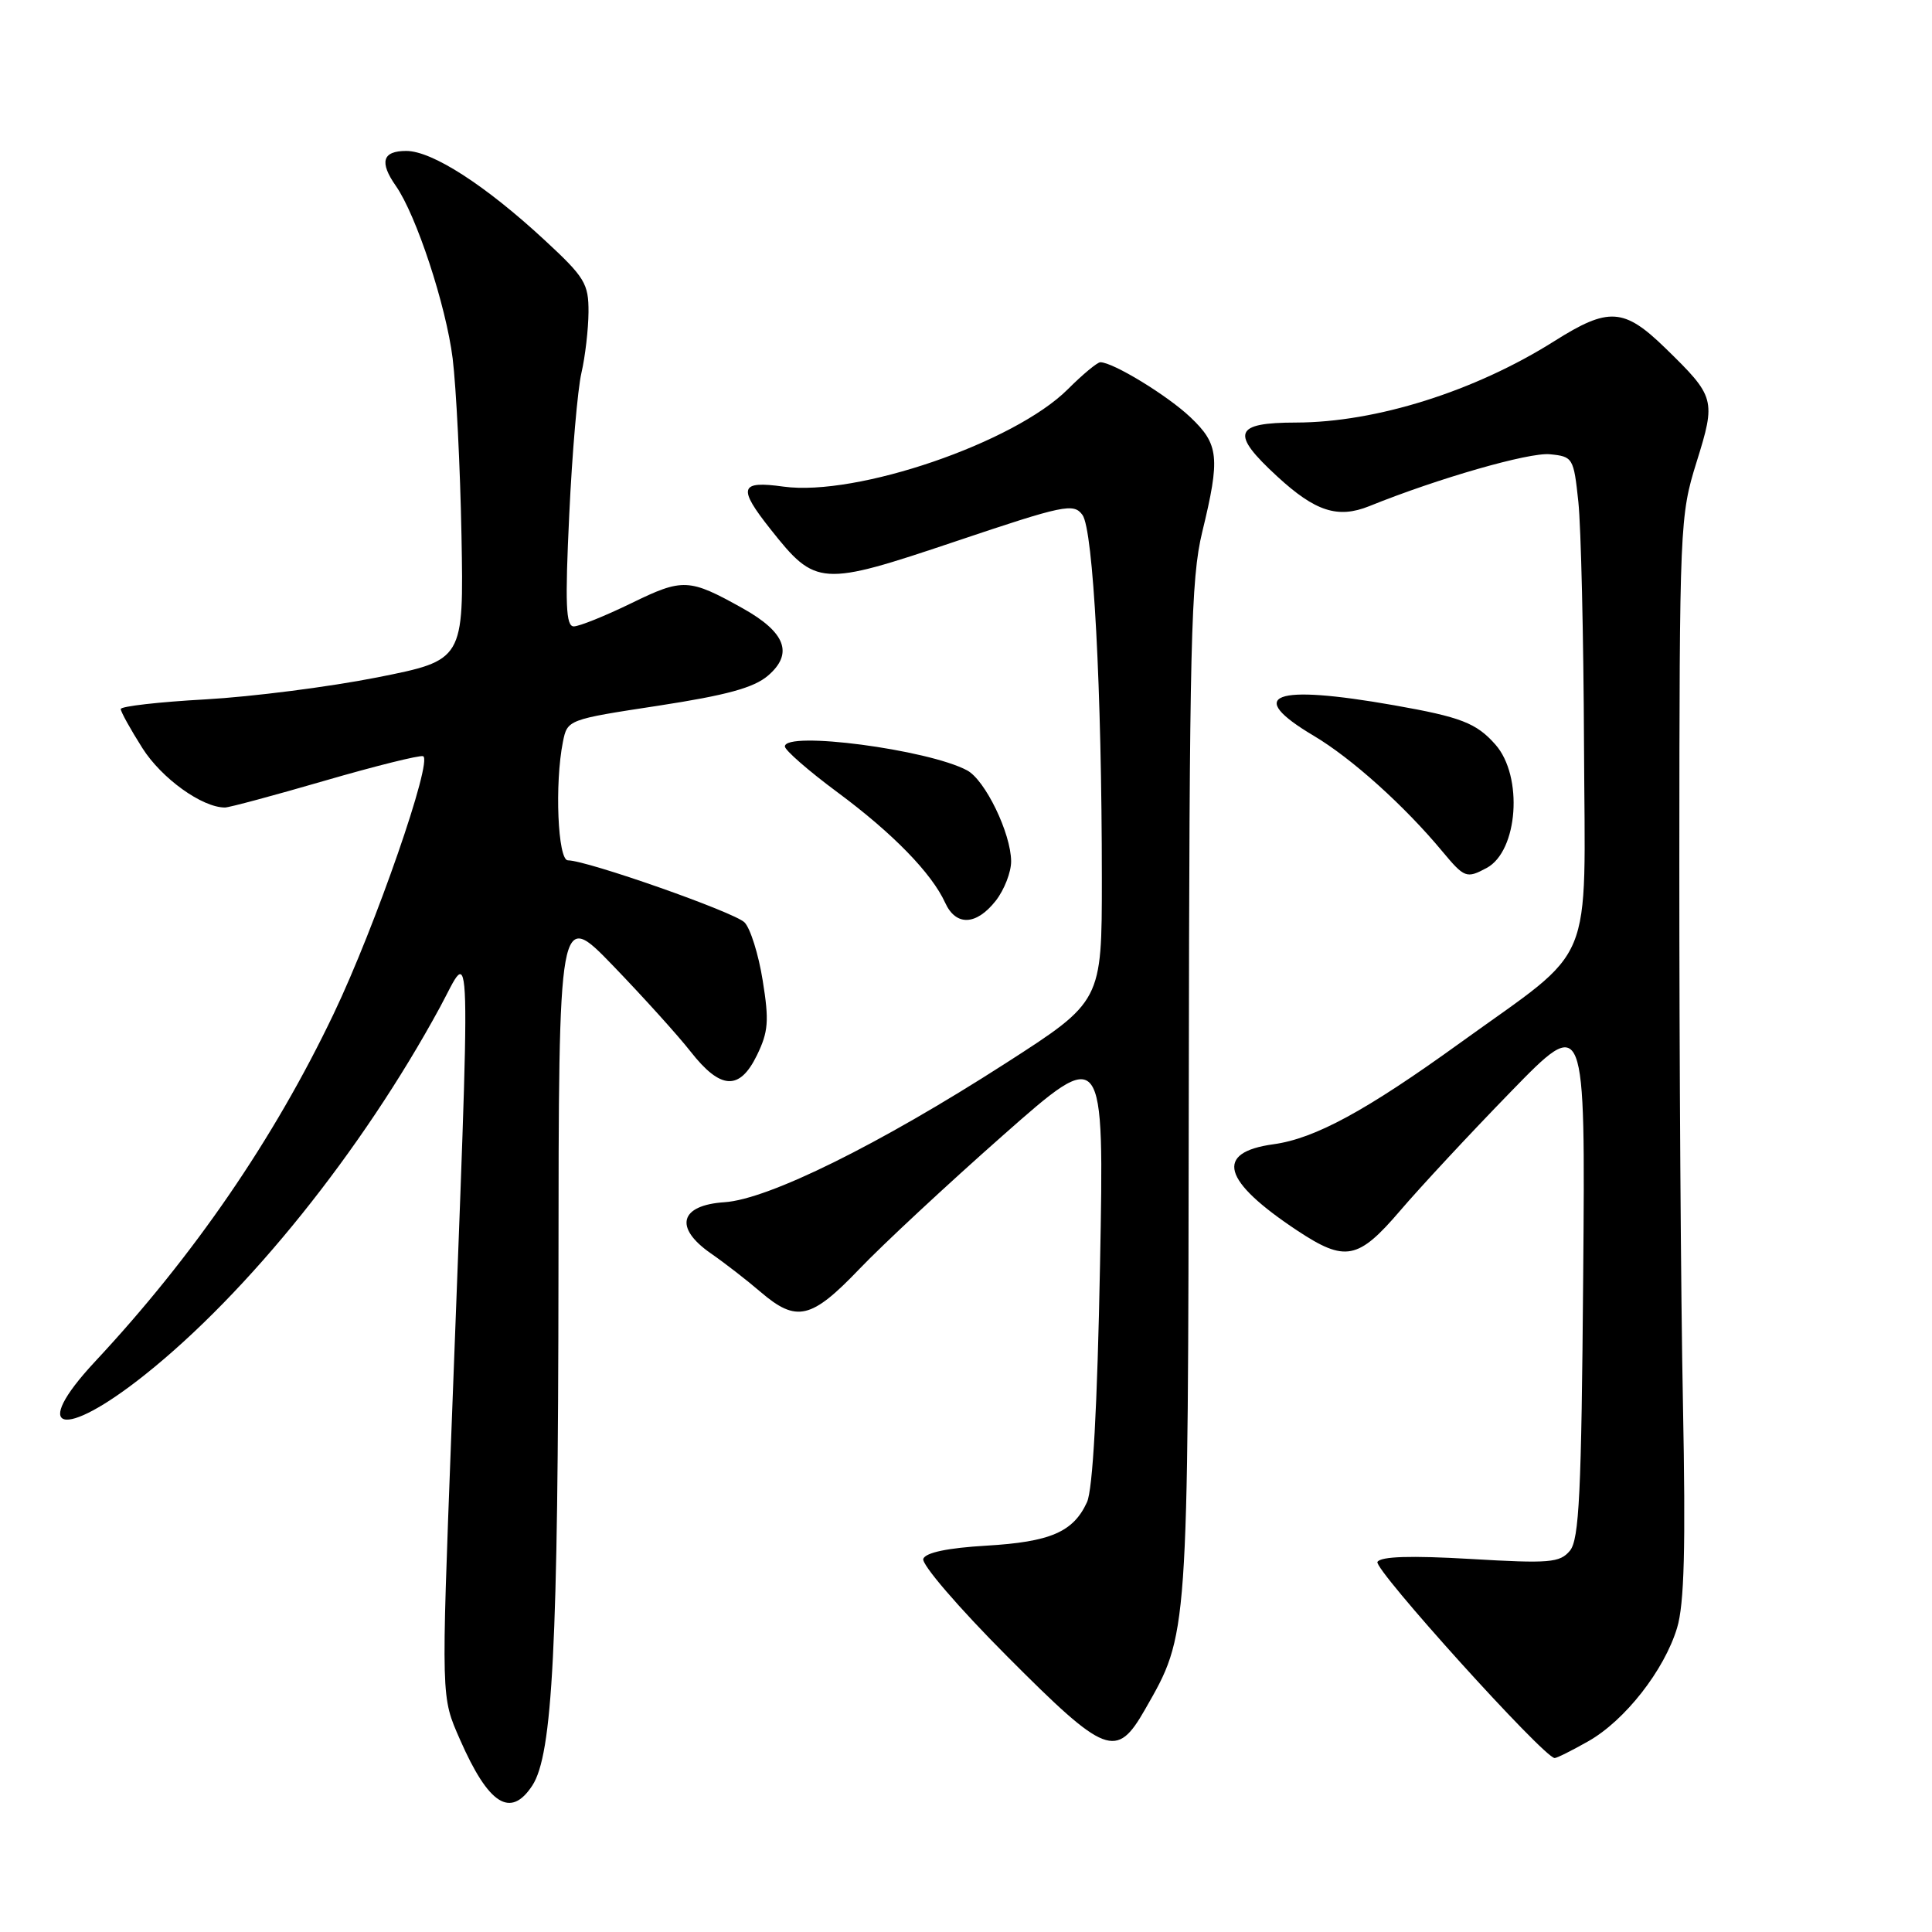 <?xml version="1.0" encoding="UTF-8" standalone="no"?>
<!DOCTYPE svg PUBLIC "-//W3C//DTD SVG 1.1//EN" "http://www.w3.org/Graphics/SVG/1.1/DTD/svg11.dtd" >
<svg xmlns="http://www.w3.org/2000/svg" xmlns:xlink="http://www.w3.org/1999/xlink" version="1.1" viewBox="0 0 256 256">
 <g >
 <path fill="currentColor"
d=" M 70.53 236.60 C 73.23 232.47 73.96 218.09 74.00 168.50 C 74.03 120.50 74.03 120.50 81.27 128.00 C 85.24 132.12 89.85 137.22 91.50 139.33 C 95.47 144.40 97.99 144.55 100.29 139.84 C 101.81 136.72 101.93 135.28 101.06 129.91 C 100.51 126.45 99.42 122.99 98.65 122.22 C 97.29 120.86 77.77 114.00 75.25 114.00 C 73.91 114.00 73.48 103.84 74.59 98.30 C 75.18 95.36 75.23 95.34 87.23 93.51 C 96.28 92.12 99.90 91.13 101.77 89.52 C 105.16 86.61 104.10 83.79 98.44 80.62 C 91.30 76.63 90.49 76.59 83.65 79.93 C 80.18 81.62 76.75 83.00 76.03 83.00 C 74.98 83.00 74.86 80.09 75.43 68.17 C 75.81 60.02 76.54 51.58 77.04 49.42 C 77.54 47.27 77.96 43.64 77.98 41.36 C 78.00 37.58 77.49 36.74 72.16 31.81 C 64.31 24.54 57.26 20.00 53.83 20.00 C 50.67 20.00 50.24 21.47 52.45 24.63 C 55.16 28.50 59.10 40.47 59.98 47.50 C 60.45 51.35 60.98 61.92 61.15 70.99 C 61.45 87.48 61.45 87.48 49.98 89.76 C 43.66 91.01 33.44 92.32 27.25 92.67 C 21.06 93.01 16.00 93.59 16.00 93.95 C 16.00 94.31 17.29 96.64 18.87 99.13 C 21.41 103.14 26.77 107.00 29.81 107.00 C 30.36 107.00 36.31 105.40 43.02 103.45 C 49.73 101.50 55.60 100.04 56.06 100.20 C 57.40 100.68 49.74 122.77 44.21 134.34 C 36.29 150.93 25.67 166.41 12.59 180.42 C 3.90 189.74 8.23 190.90 19.18 182.18 C 32.88 171.28 47.94 152.52 58.28 133.50 C 62.56 125.62 62.42 120.53 59.82 189.50 C 58.46 225.43 58.44 224.77 60.95 230.50 C 64.74 239.14 67.65 240.99 70.53 236.60 Z  M 210.45 230.73 C 215.31 227.98 220.52 221.33 222.22 215.71 C 223.18 212.56 223.37 205.05 223.00 186.00 C 222.72 171.97 222.51 139.80 222.52 114.50 C 222.54 69.56 222.59 68.33 224.80 61.24 C 227.39 52.94 227.29 52.58 220.66 46.12 C 215.18 40.79 213.15 40.66 205.96 45.20 C 195.44 51.84 182.34 55.97 171.75 55.99 C 163.48 56.00 162.99 57.38 169.25 63.14 C 174.29 67.78 177.27 68.74 181.43 67.07 C 190.58 63.37 202.59 59.93 205.35 60.19 C 208.42 60.49 208.52 60.66 209.14 66.50 C 209.49 69.80 209.83 84.33 209.89 98.78 C 210.02 128.88 211.58 125.12 193.51 138.16 C 181.01 147.19 174.23 150.87 168.74 151.62 C 160.89 152.70 161.93 156.45 171.90 163.06 C 178.25 167.26 179.96 166.93 185.52 160.43 C 188.14 157.36 194.73 150.27 200.17 144.68 C 210.07 134.50 210.07 134.50 209.78 169.10 C 209.55 197.86 209.25 204.00 208.02 205.48 C 206.69 207.07 205.34 207.19 194.86 206.57 C 186.93 206.11 182.97 206.23 182.52 206.96 C 181.96 207.87 204.57 232.91 206.00 232.95 C 206.28 232.96 208.28 231.96 210.45 230.73 Z  M 151.73 226.50 C 157.48 216.44 157.42 217.30 157.52 144.50 C 157.60 85.14 157.80 76.70 159.30 70.50 C 161.70 60.63 161.52 58.88 157.75 55.30 C 154.74 52.43 147.49 48.00 145.80 48.00 C 145.40 48.00 143.46 49.61 141.50 51.57 C 134.41 58.66 113.53 65.81 103.82 64.48 C 98.00 63.67 97.72 64.60 102.11 70.14 C 108.10 77.70 108.76 77.74 126.55 71.76 C 141.03 66.89 142.26 66.64 143.43 68.23 C 144.87 70.20 146.00 91.43 146.00 116.50 C 146.00 132.69 146.00 132.69 133.28 140.87 C 116.50 151.66 101.81 158.92 96.00 159.30 C 90.07 159.69 89.27 162.66 94.19 166.08 C 96.01 167.34 98.98 169.64 100.78 171.19 C 105.55 175.27 107.50 174.81 113.89 168.13 C 116.97 164.91 125.53 156.94 132.90 150.44 C 146.31 138.60 146.31 138.60 145.76 167.55 C 145.40 186.44 144.80 197.39 144.03 199.05 C 142.22 203.00 139.18 204.31 130.67 204.81 C 125.58 205.11 122.66 205.72 122.34 206.55 C 122.07 207.26 127.01 213.01 133.46 219.48 C 146.55 232.62 147.93 233.15 151.73 226.50 Z  M 131.93 119.37 C 133.07 117.92 133.99 115.55 133.98 114.12 C 133.95 110.40 130.54 103.36 128.15 102.08 C 122.98 99.31 104.00 96.82 104.00 98.91 C 104.00 99.40 107.12 102.13 110.94 104.96 C 118.29 110.40 123.45 115.70 125.24 119.62 C 126.66 122.74 129.35 122.64 131.93 119.37 Z  M 196.99 115.01 C 201.15 112.78 201.86 102.86 198.15 98.66 C 195.63 95.80 193.57 95.01 184.72 93.45 C 168.66 90.62 164.91 92.05 174.07 97.49 C 179.08 100.46 186.11 106.78 191.13 112.83 C 194.05 116.33 194.32 116.44 196.99 115.01 Z "/>
</g>
</svg>
